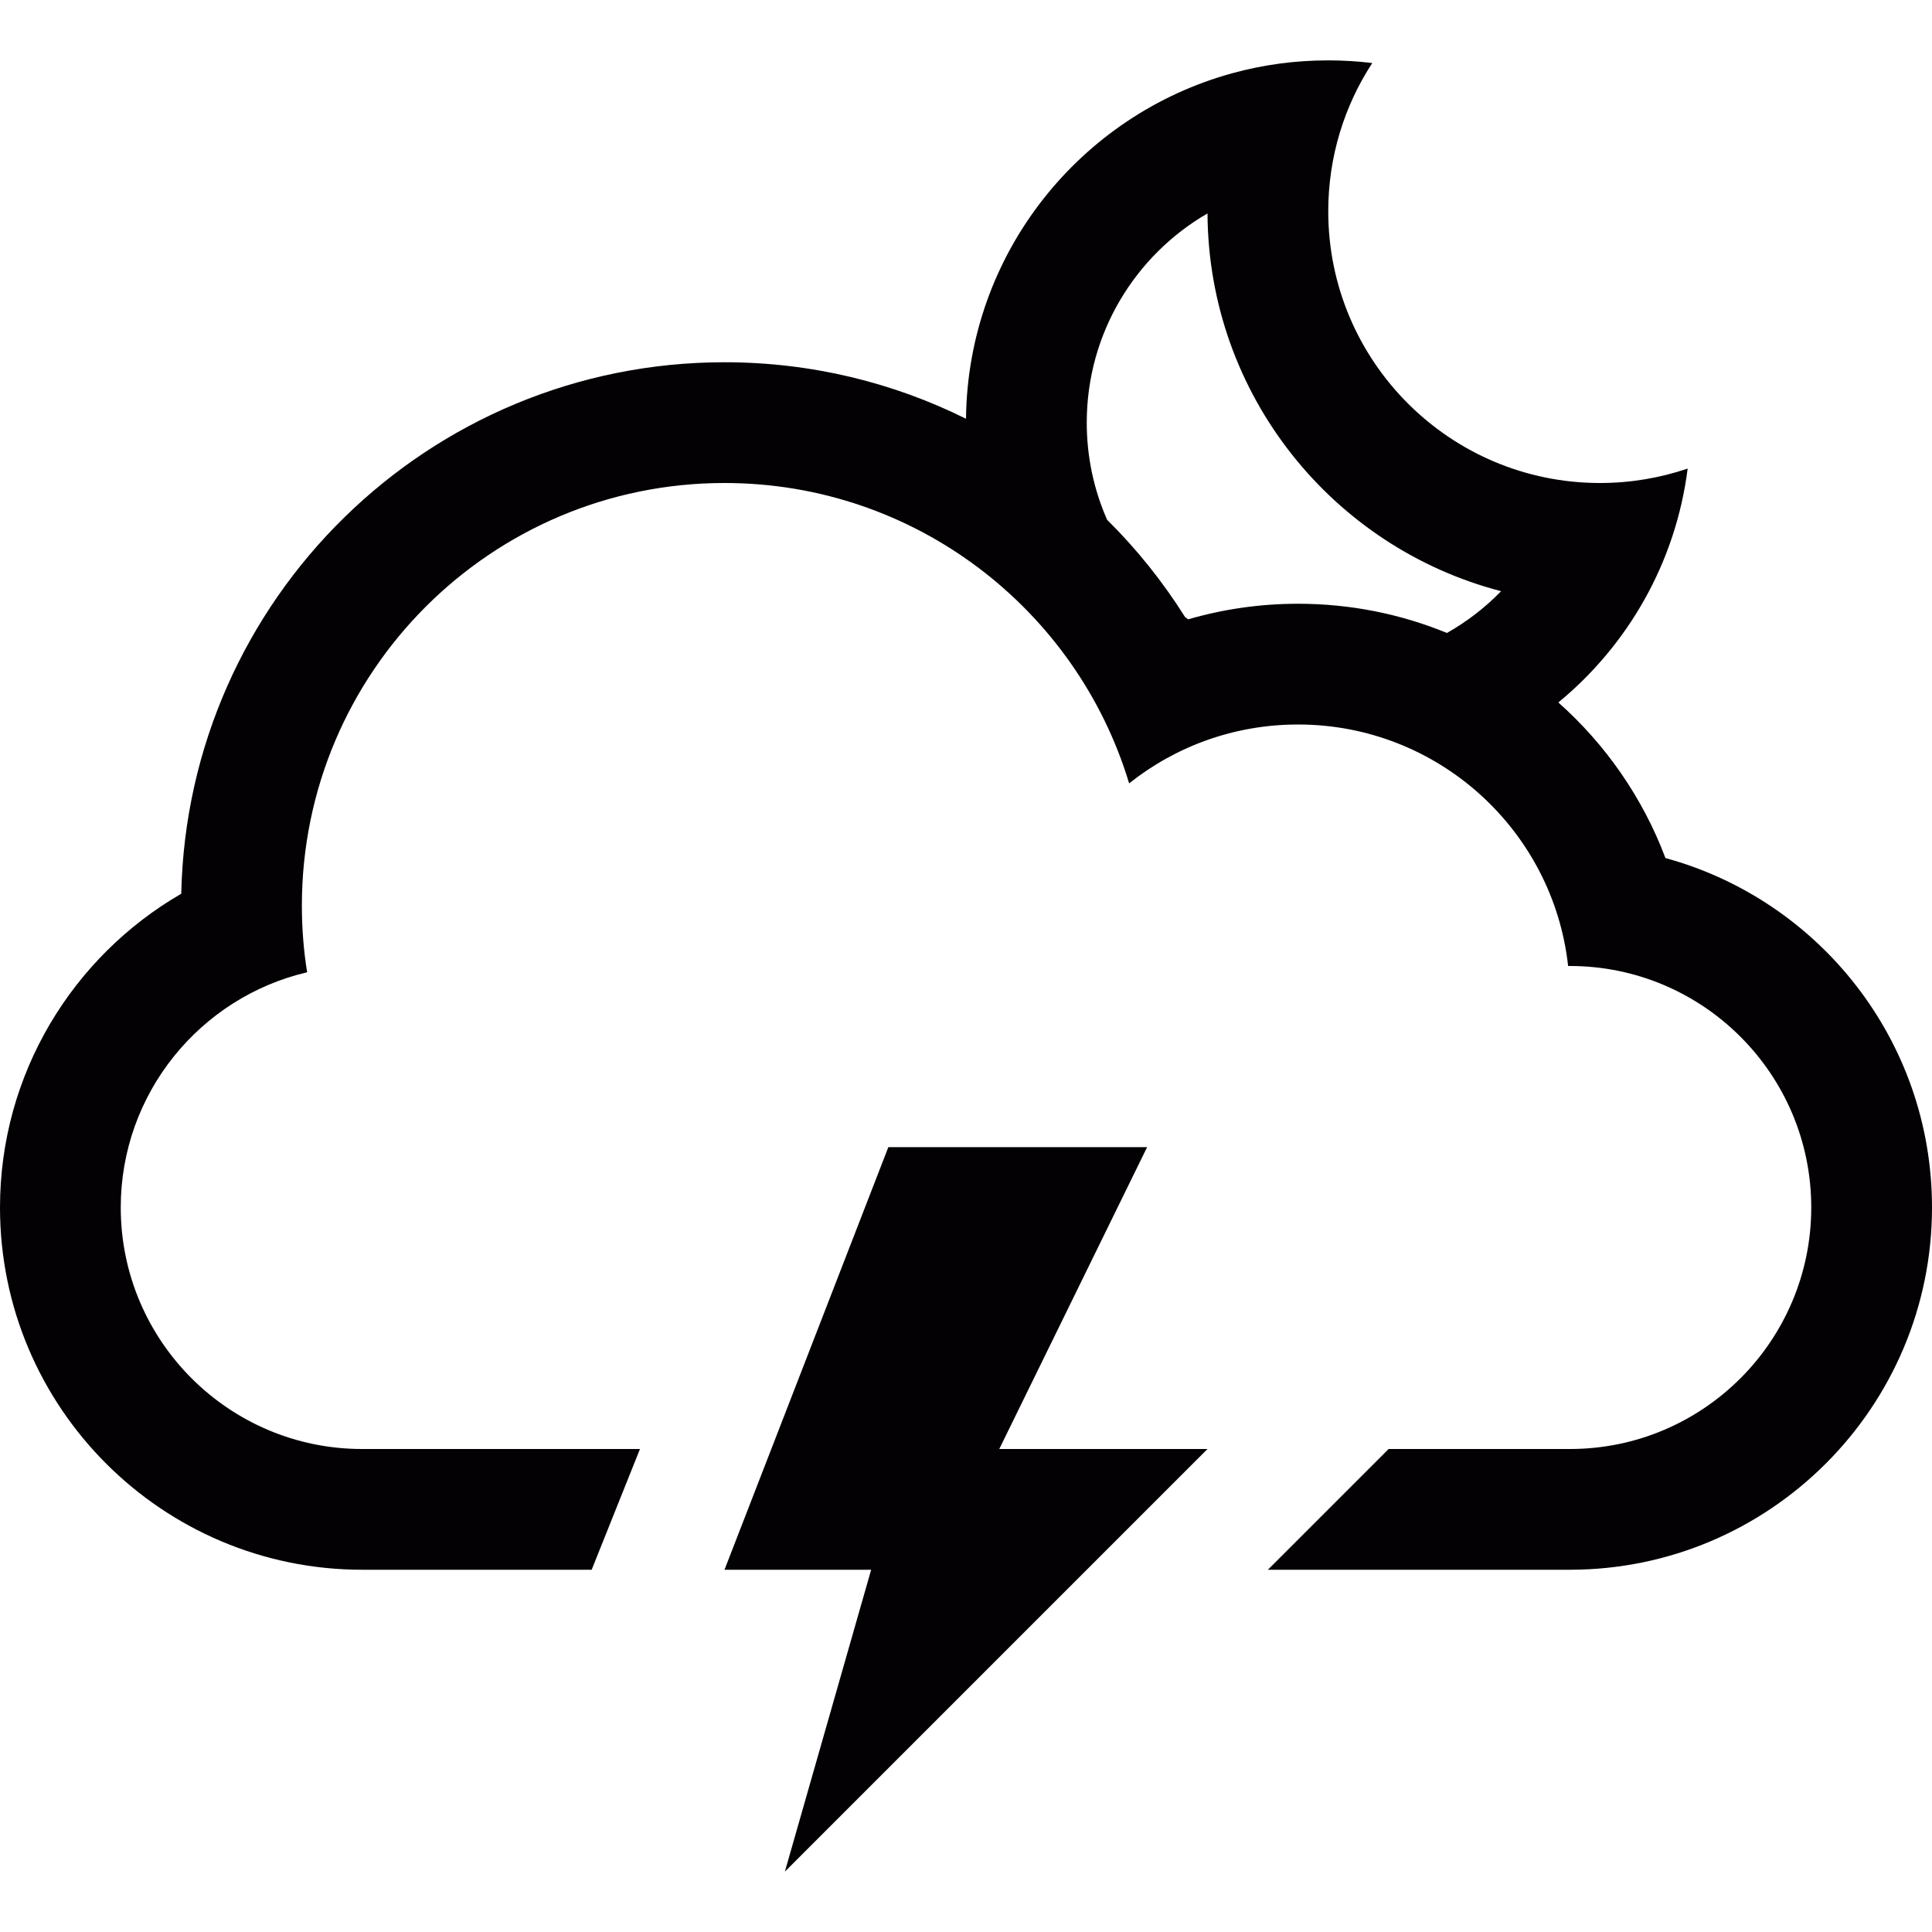 <?xml version="1.0" encoding="iso-8859-1"?>
<!-- Generator: Adobe Illustrator 18.1.1, SVG Export Plug-In . SVG Version: 6.00 Build 0)  -->
<svg version="1.1" id="Capa_1" xmlns="http://www.w3.org/2000/svg" xmlns:xlink="http://www.w3.org/1999/xlink" x="0px" y="0px"
	 viewBox="0 0 32 32" style="enable-background:new 0 0 32 32;" xml:space="preserve">
<g>
	<g>
		<polygon style="fill:#030104;" points="19,19 14.714,19 12,26 14.429,26 13,31 20,24 16.551,24 		"/>
		<path style="fill:#030104;" d="M27.585,14.212c-0.376-0.999-0.991-1.882-1.774-2.577c1.152-0.948,1.945-2.318,2.142-3.874
			C27.496,7.916,27.008,8,26.5,8C24.016,8,22,5.985,22,3.5c0-0.906,0.268-1.75,0.729-2.456C22.49,1.015,22.247,1,22,1
			c-0.549,0-1.081,0.073-1.586,0.212C17.891,1.902,16.029,4.2,16,6.936C14.795,6.337,13.438,6,12,6
			c-4.904,0-8.894,3.924-8.998,8.803C1.207,15.842,0,17.783,0,20c0,3.312,2.688,6,6,6h3.8l0.8-2H5.997C3.794,24,2,22.209,2,20
			c0-1.893,1.317-3.482,3.087-3.896C5.029,15.745,5,15.376,5,15c0-3.866,3.134-7,7-7c3.162,0,5.834,2.097,6.702,4.975
			C19.471,12.364,20.441,12,21.5,12c2.316,0,4.225,1.75,4.473,4h0.03C28.206,16,30,17.791,30,20c0,2.205-1.789,4-3.997,4H23l-2,2h5
			c3.312,0,6-2.693,6-6C32,17.234,30.13,14.907,27.585,14.212z M23.966,10.484C23.206,10.172,22.373,10,21.5,10
			c-0.632,0-1.243,0.09-1.82,0.258c-0.018-0.013-0.035-0.025-0.052-0.038c-0.368-0.586-0.802-1.127-1.291-1.611
			C18.12,8.116,18,7.572,18,7c0-1.48,0.805-2.773,2-3.465c0.016,3.009,2.077,5.534,4.863,6.257
			C24.6,10.063,24.298,10.296,23.966,10.484z"/>
	</g>
</g>
<g>
</g>
<g>
</g>
<g>
</g>
<g>
</g>
<g>
</g>
<g>
</g>
<g>
</g>
<g>
</g>
<g>
</g>
<g>
</g>
<g>
</g>
<g>
</g>
<g>
</g>
<g>
</g>
<g>
</g>
</svg>
